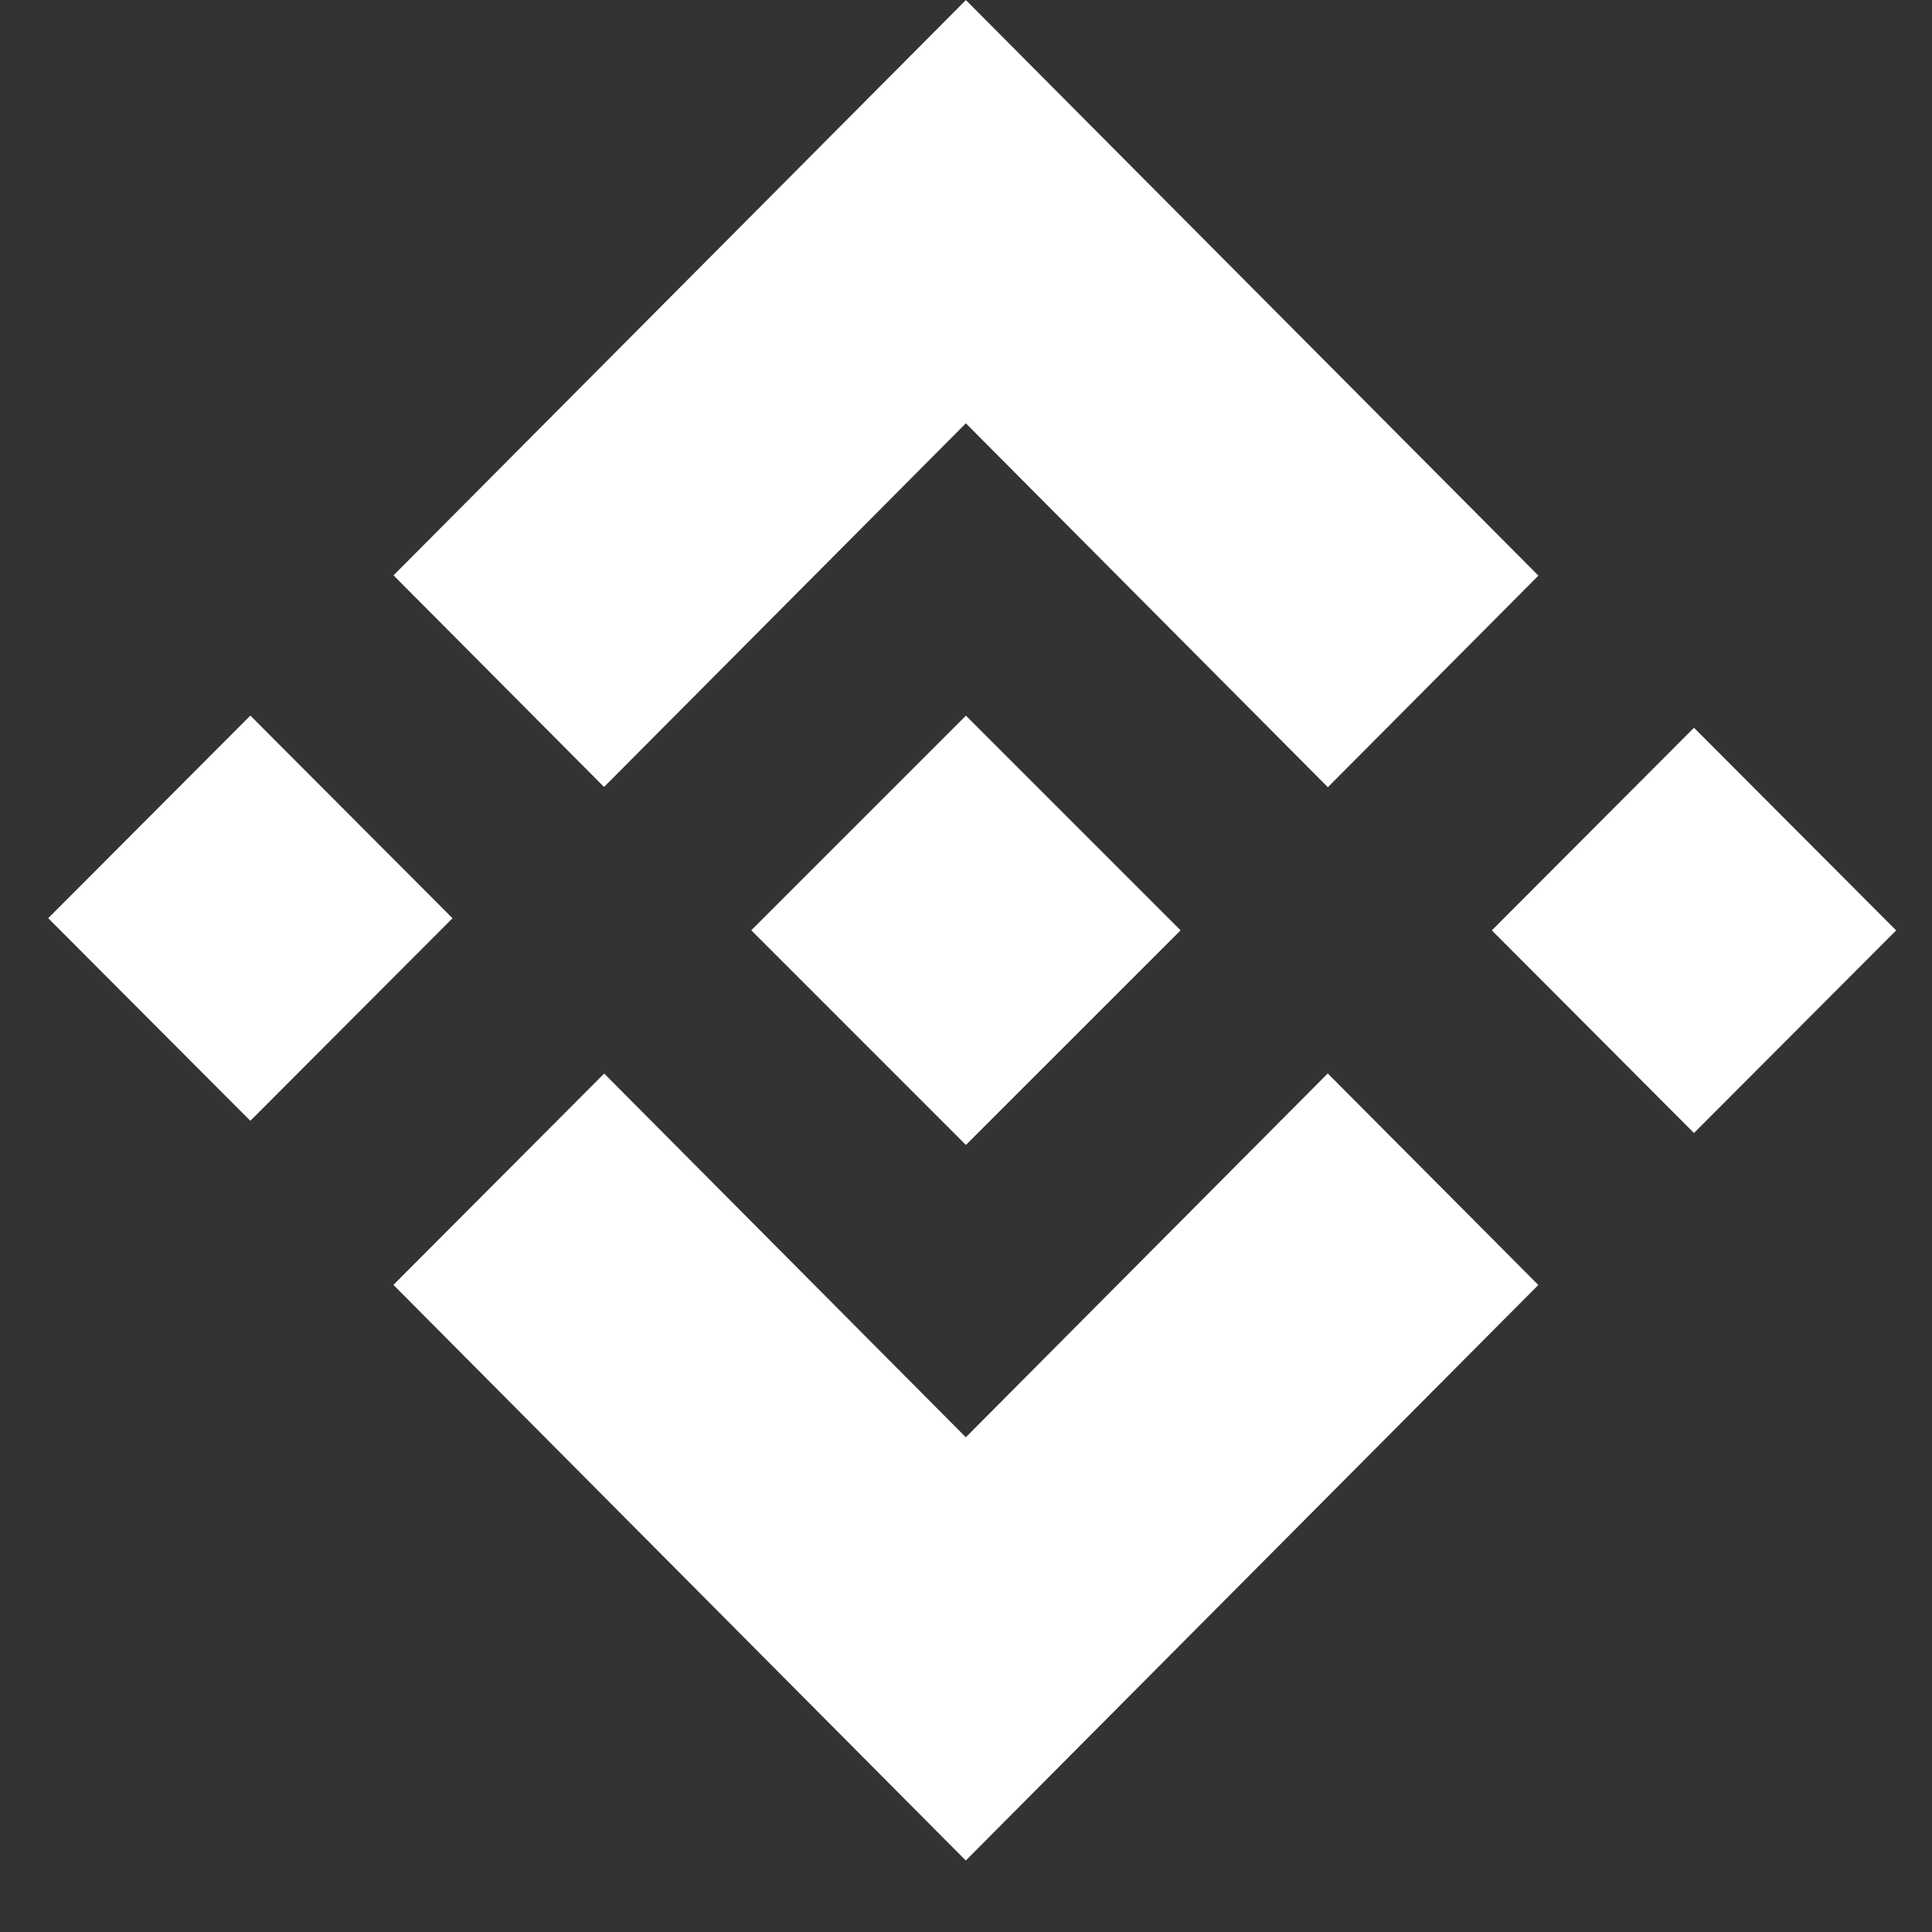 <svg width="54" height="54" viewBox="0 0 54 54" fill="none" xmlns="http://www.w3.org/2000/svg">
<rect x="0" y="0" width="54" height="54" fill="#333333" stroke="none"/>
<g clip-path="url(#clip0_408_4239)">
<path d="M16.883 21.996L26.996 11.832L37.114 22.003L42.999 16.089L26.997 0.002L10.999 16.081L16.883 21.996Z" fill="white"/>
<path d="M12.648 25.665L6.998 20.001L1.347 25.664L6.997 31.327L12.648 25.665Z" fill="white"/>
<path d="M16.887 30.006L26.995 40.172L37.111 30.003L42.996 35.915L42.993 35.919L26.994 52.002L11.004 35.921L10.996 35.913L16.887 30.006Z" fill="white"/>
<path d="M47.347 31.668L52.998 26.005L47.348 20.341L41.697 26.004L47.347 31.668Z" fill="white"/>
<path d="M32.992 26L32.995 26L26.998 20.003L22.566 24.434L22.565 24.434L22.056 24.943L21.006 25.994L20.997 26.002L21.006 26.01L26.997 32.002L32.995 26.006L32.998 26.003L32.992 26Z" fill="white"/>
</g>
<defs>
<clipPath id="clip0_408_4239">
<rect width="53" height="53" fill="white" transform="translate(1)"/>
</clipPath>
</defs>
</svg>
